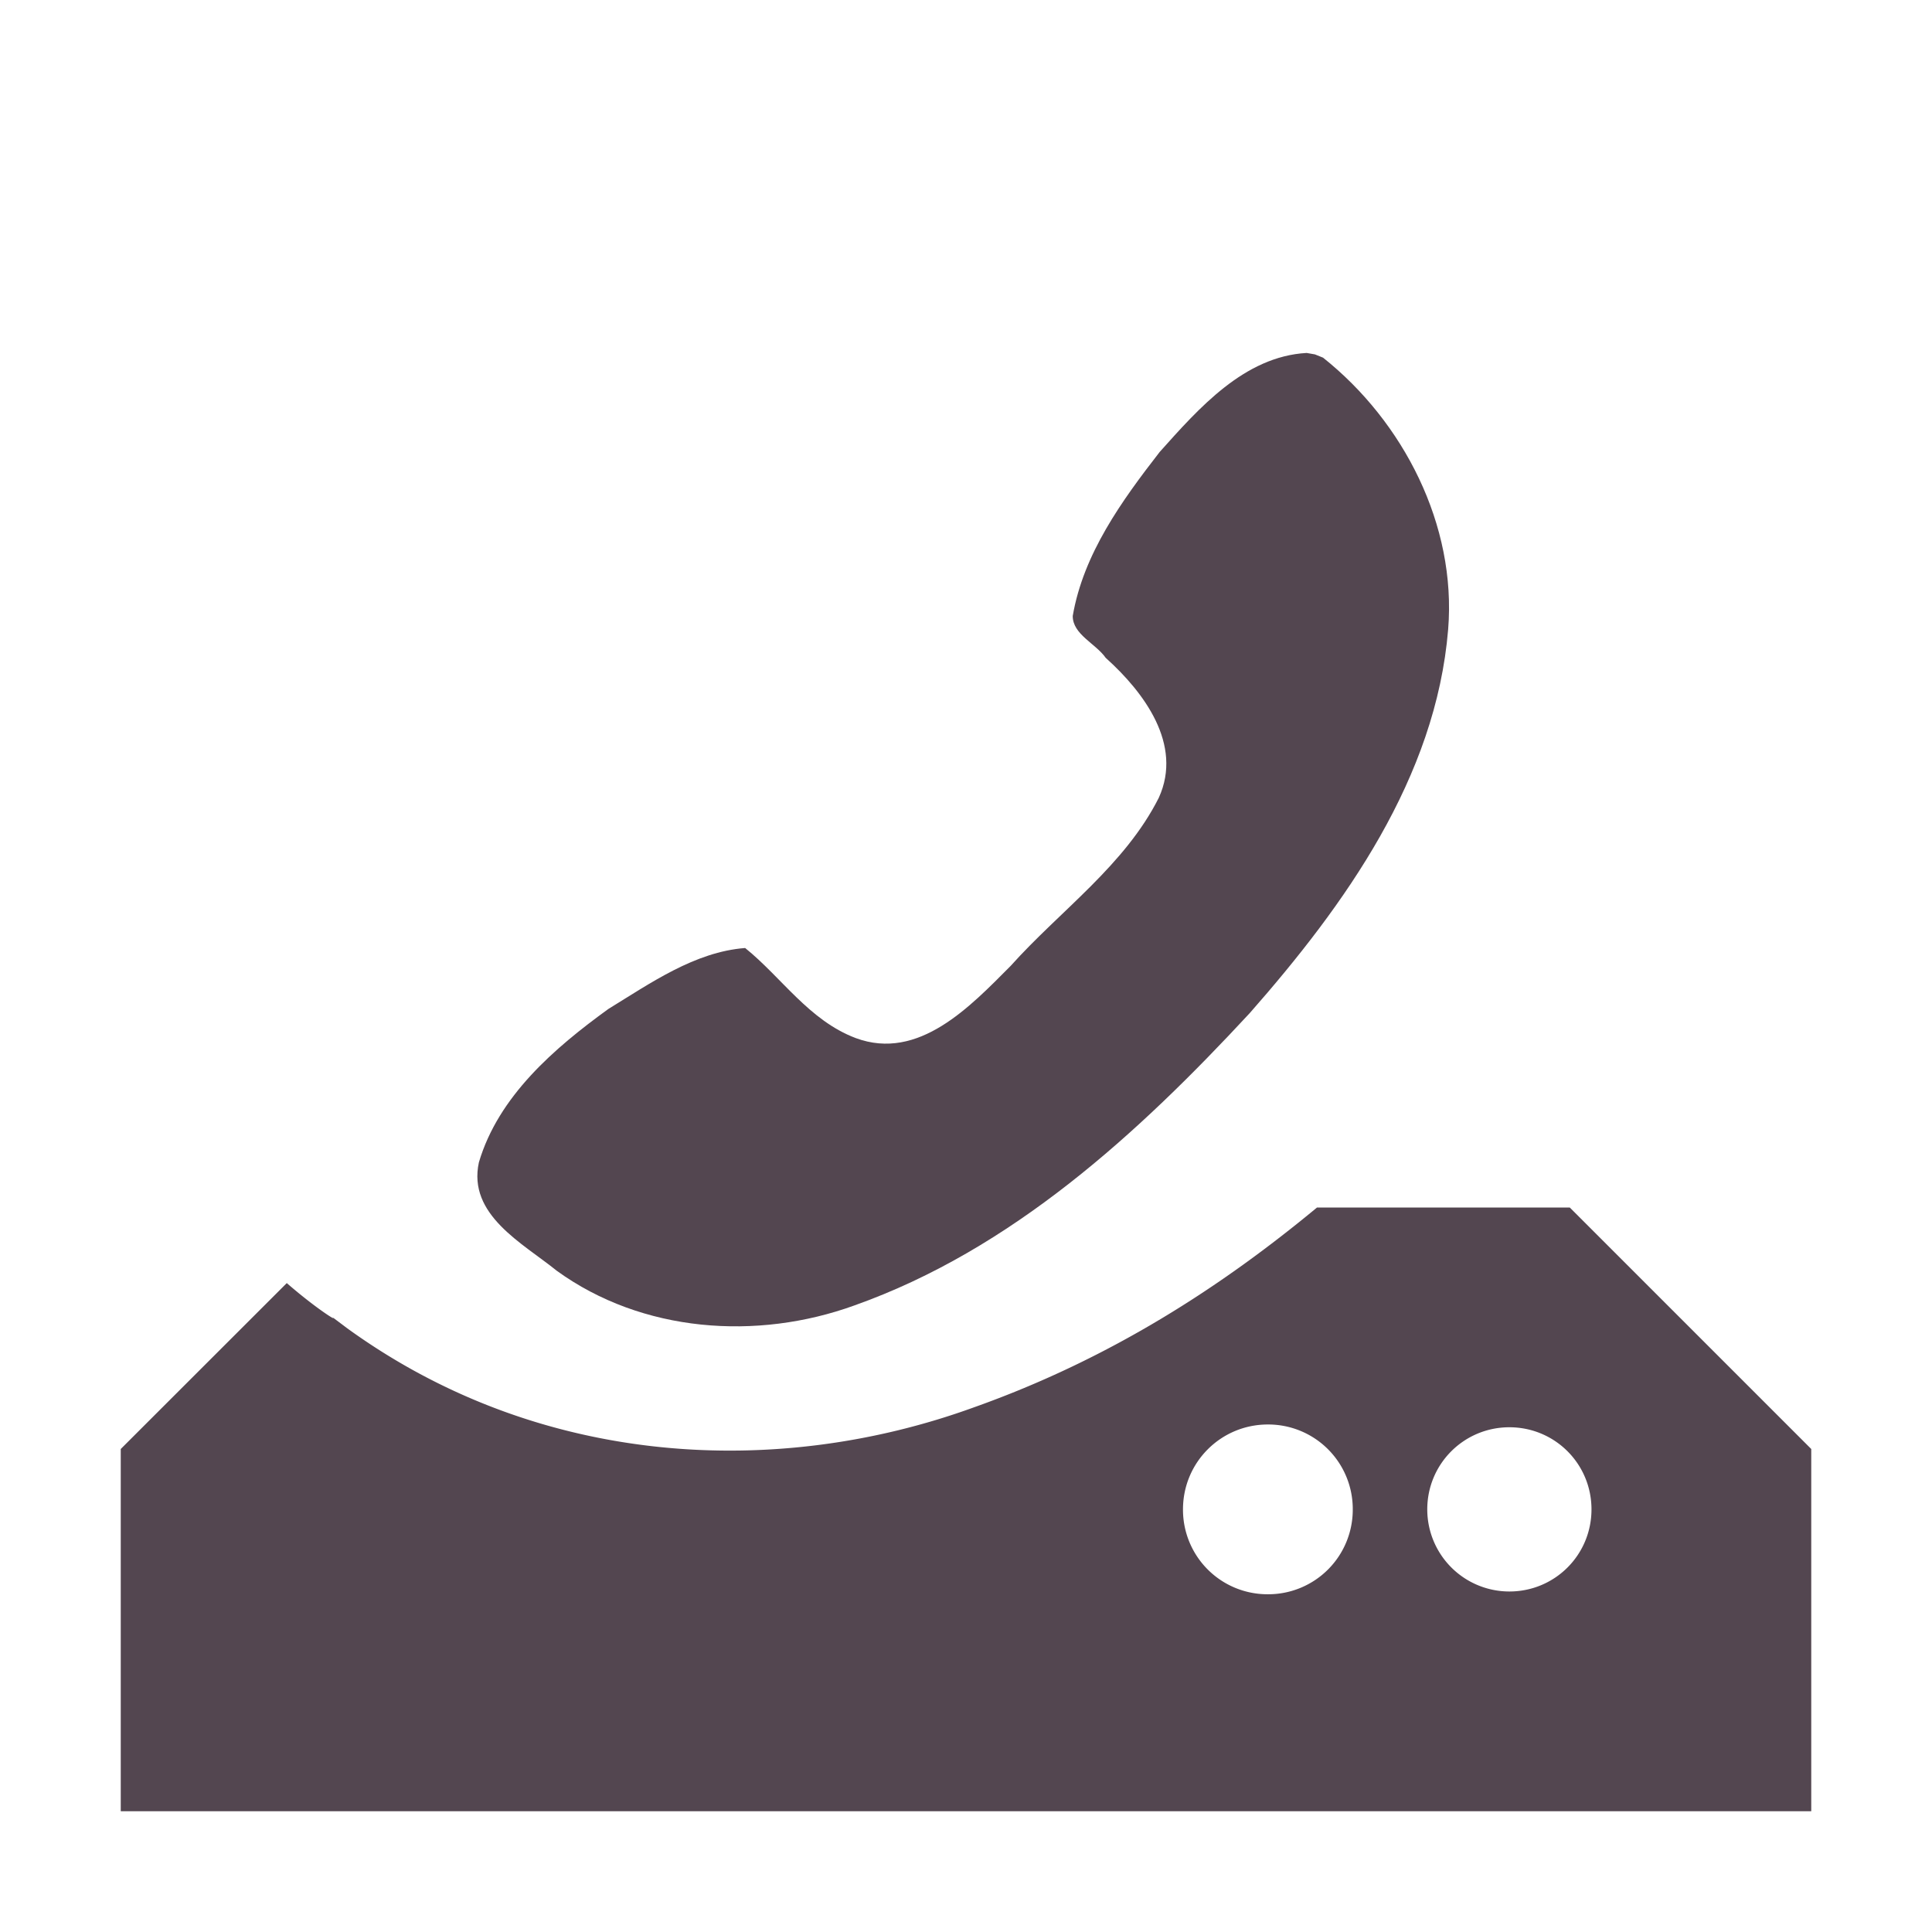 <svg xmlns="http://www.w3.org/2000/svg" width="16" height="16"><g fill="#534650"><path d="M10.821 2.923c-.517.029-.894.459-1.217.82-.313.403-.632.844-.72 1.358-.001.153.19.228.273.347.316.284.641.716.44 1.158-.282.561-.816.934-1.228 1.394-.334.335-.761.79-1.282.597-.387-.146-.614-.503-.916-.746-.417.032-.784.291-1.133.505-.447.324-.91.722-1.072 1.27-.095.435.362.669.645.898.707.512 1.657.58 2.465.287 1.301-.462 2.35-1.424 3.273-2.42.79-.898 1.543-1.95 1.644-3.179.07-.864-.37-1.72-1.036-2.25l-.067-.027z"/><path d="M1083.907 31c-.782.648-1.703 1.251-2.844 1.656-1.614.586-3.582.507-5.188-.656l-.125-.094c.058.048-.13-.067-.375-.28L1074 33v3h14v-3l-2-2zm-.407 1.797a.7.7 0 0 1 .703.703.7.7 0 0 1-.703.703.7.7 0 0 1-.703-.703c0-.39.314-.703.703-.703m2 .023c.377 0 .68.303.68.68s-.303.68-.68.68a.68.68 0 0 1-.68-.68c0-.377.304-.68.68-.68" color="#000" overflow="visible" style="marker:none" transform="translate(-1073 -21)"/></g></svg>